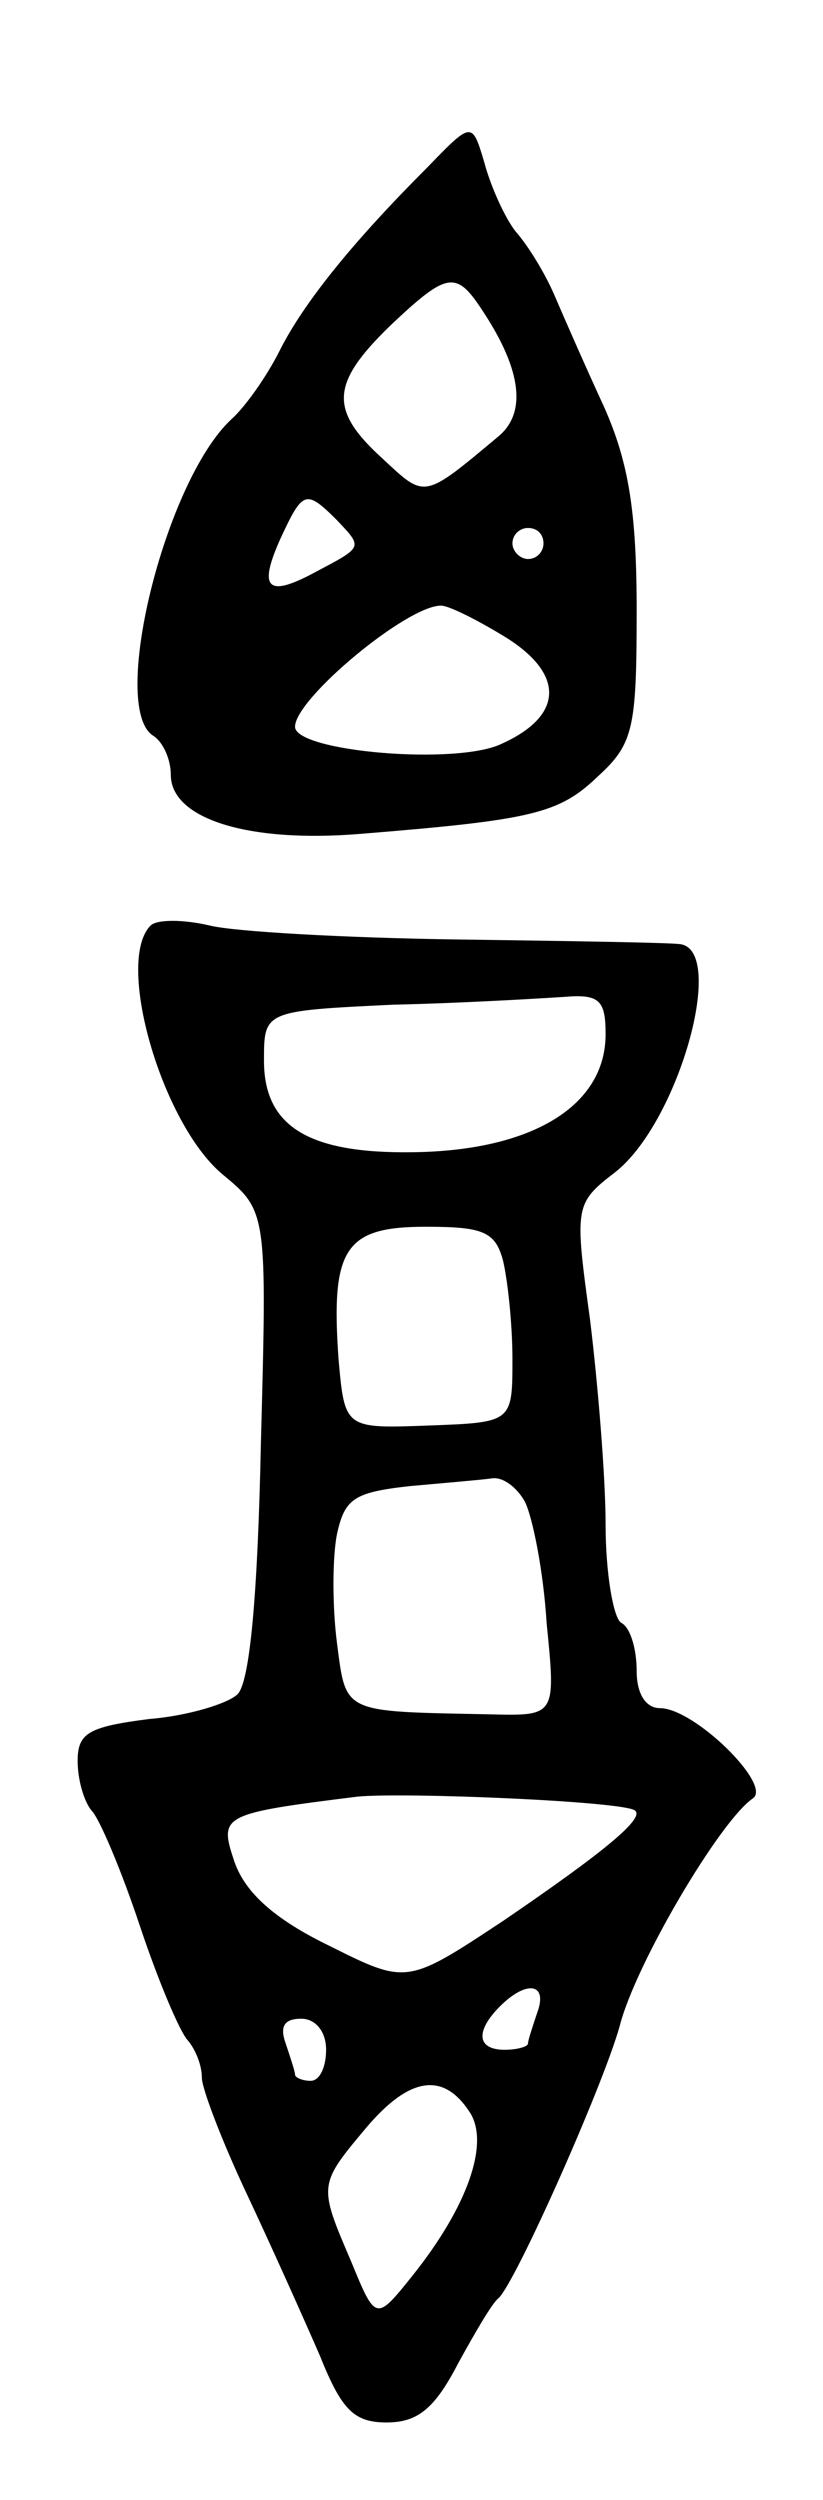 <svg version="1.0" xmlns="http://www.w3.org/2000/svg"
 width="53pt" height="161pt" viewBox="0 0 53 161"
 preserveAspectRatio="xMidYMid meet">
<g transform="translate(0,161) scale(0.1,-0.1)"
fill="#000000" stroke="none">
<path d="M275 1502 c-46 -46 -79 -86 -95 -118 -8 -16 -22 -36 -31 -44 -43 -40
-79 -187 -50 -204 6 -4 11 -15 11 -25 0 -28 49 -44 122 -38 111 9 128 13 153
37 23 21 25 31 25 107 0 63 -5 95 -21 131 -12 26 -26 58 -32 72 -6 14 -17 32
-25 41 -7 9 -16 29 -20 44 -8 27 -8 27 -37 -3z m37 -94 c24 -37 27 -64 9 -79
-49 -41 -47 -40 -75 -14 -34 31 -33 48 5 85 38 36 43 36 61 8z m-95 -133 c17
-18 17 -17 -15 -34 -30 -16 -36 -10 -21 23 14 30 16 31 36 11z m133 -15 c0 -5
-4 -10 -10 -10 -5 0 -10 5 -10 10 0 6 5 10 10 10 6 0 10 -4 10 -10z m-25 -60
c39 -24 38 -51 -2 -69 -29 -14 -133 -5 -133 11 0 18 72 78 94 78 5 0 23 -9 41
-20z"/>
<path d="M97 1014 c-23 -23 7 -127 46 -160 29 -24 29 -24 25 -174 -2 -96 -7
-153 -15 -161 -6 -6 -32 -14 -57 -16 -39 -5 -46 -9 -46 -27 0 -12 4 -26 9 -32
5 -5 19 -38 31 -74 12 -36 26 -69 31 -74 5 -6 9 -16 9 -24 0 -7 13 -41 29 -75
16 -34 37 -81 47 -104 14 -35 22 -43 43 -43 20 0 31 9 46 38 11 20 22 39 26
42 11 10 67 136 78 175 10 40 65 133 86 147 12 9 -38 58 -60 58 -9 0 -15 9
-15 24 0 14 -4 28 -10 31 -5 3 -10 32 -10 63 0 31 -5 91 -10 132 -10 73 -10
75 16 95 41 32 72 143 42 147 -7 1 -71 2 -143 3 -72 1 -144 5 -160 9 -17 4
-34 4 -38 0z m293 -70 c0 -46 -47 -75 -124 -76 -68 -1 -96 17 -96 59 0 32 0
32 83 36 45 1 94 4 110 5 23 2 27 -2 27 -24z m-66 -146 c3 -13 6 -41 6 -63 0
-41 0 -41 -54 -43 -54 -2 -54 -2 -58 43 -5 71 4 85 56 85 37 0 45 -3 50 -22z
m14 -155 c5 -10 12 -45 14 -78 6 -60 6 -60 -36 -59 -96 2 -93 0 -99 46 -3 23
-3 55 0 70 5 23 11 27 47 31 22 2 46 4 53 5 7 1 16 -6 21 -15z m71 -199 c6 -5
-19 -26 -85 -71 -62 -41 -62 -41 -112 -16 -35 17 -54 34 -61 54 -10 30 -9 31
79 42 30 3 173 -3 179 -9z m-63 -130 c-3 -9 -6 -18 -6 -20 0 -2 -7 -4 -15 -4
-18 0 -19 12 -3 28 17 17 31 15 24 -4z m-136 -24 c0 -11 -4 -20 -10 -20 -5 0
-10 2 -10 4 0 2 -3 11 -6 20 -4 11 -1 16 10 16 9 0 16 -8 16 -20z m93 -41 c12
-20 -2 -60 -37 -104 -24 -30 -24 -30 -40 9 -21 49 -21 49 10 86 28 33 50 36
67 9z"/>
</g>
</svg>
